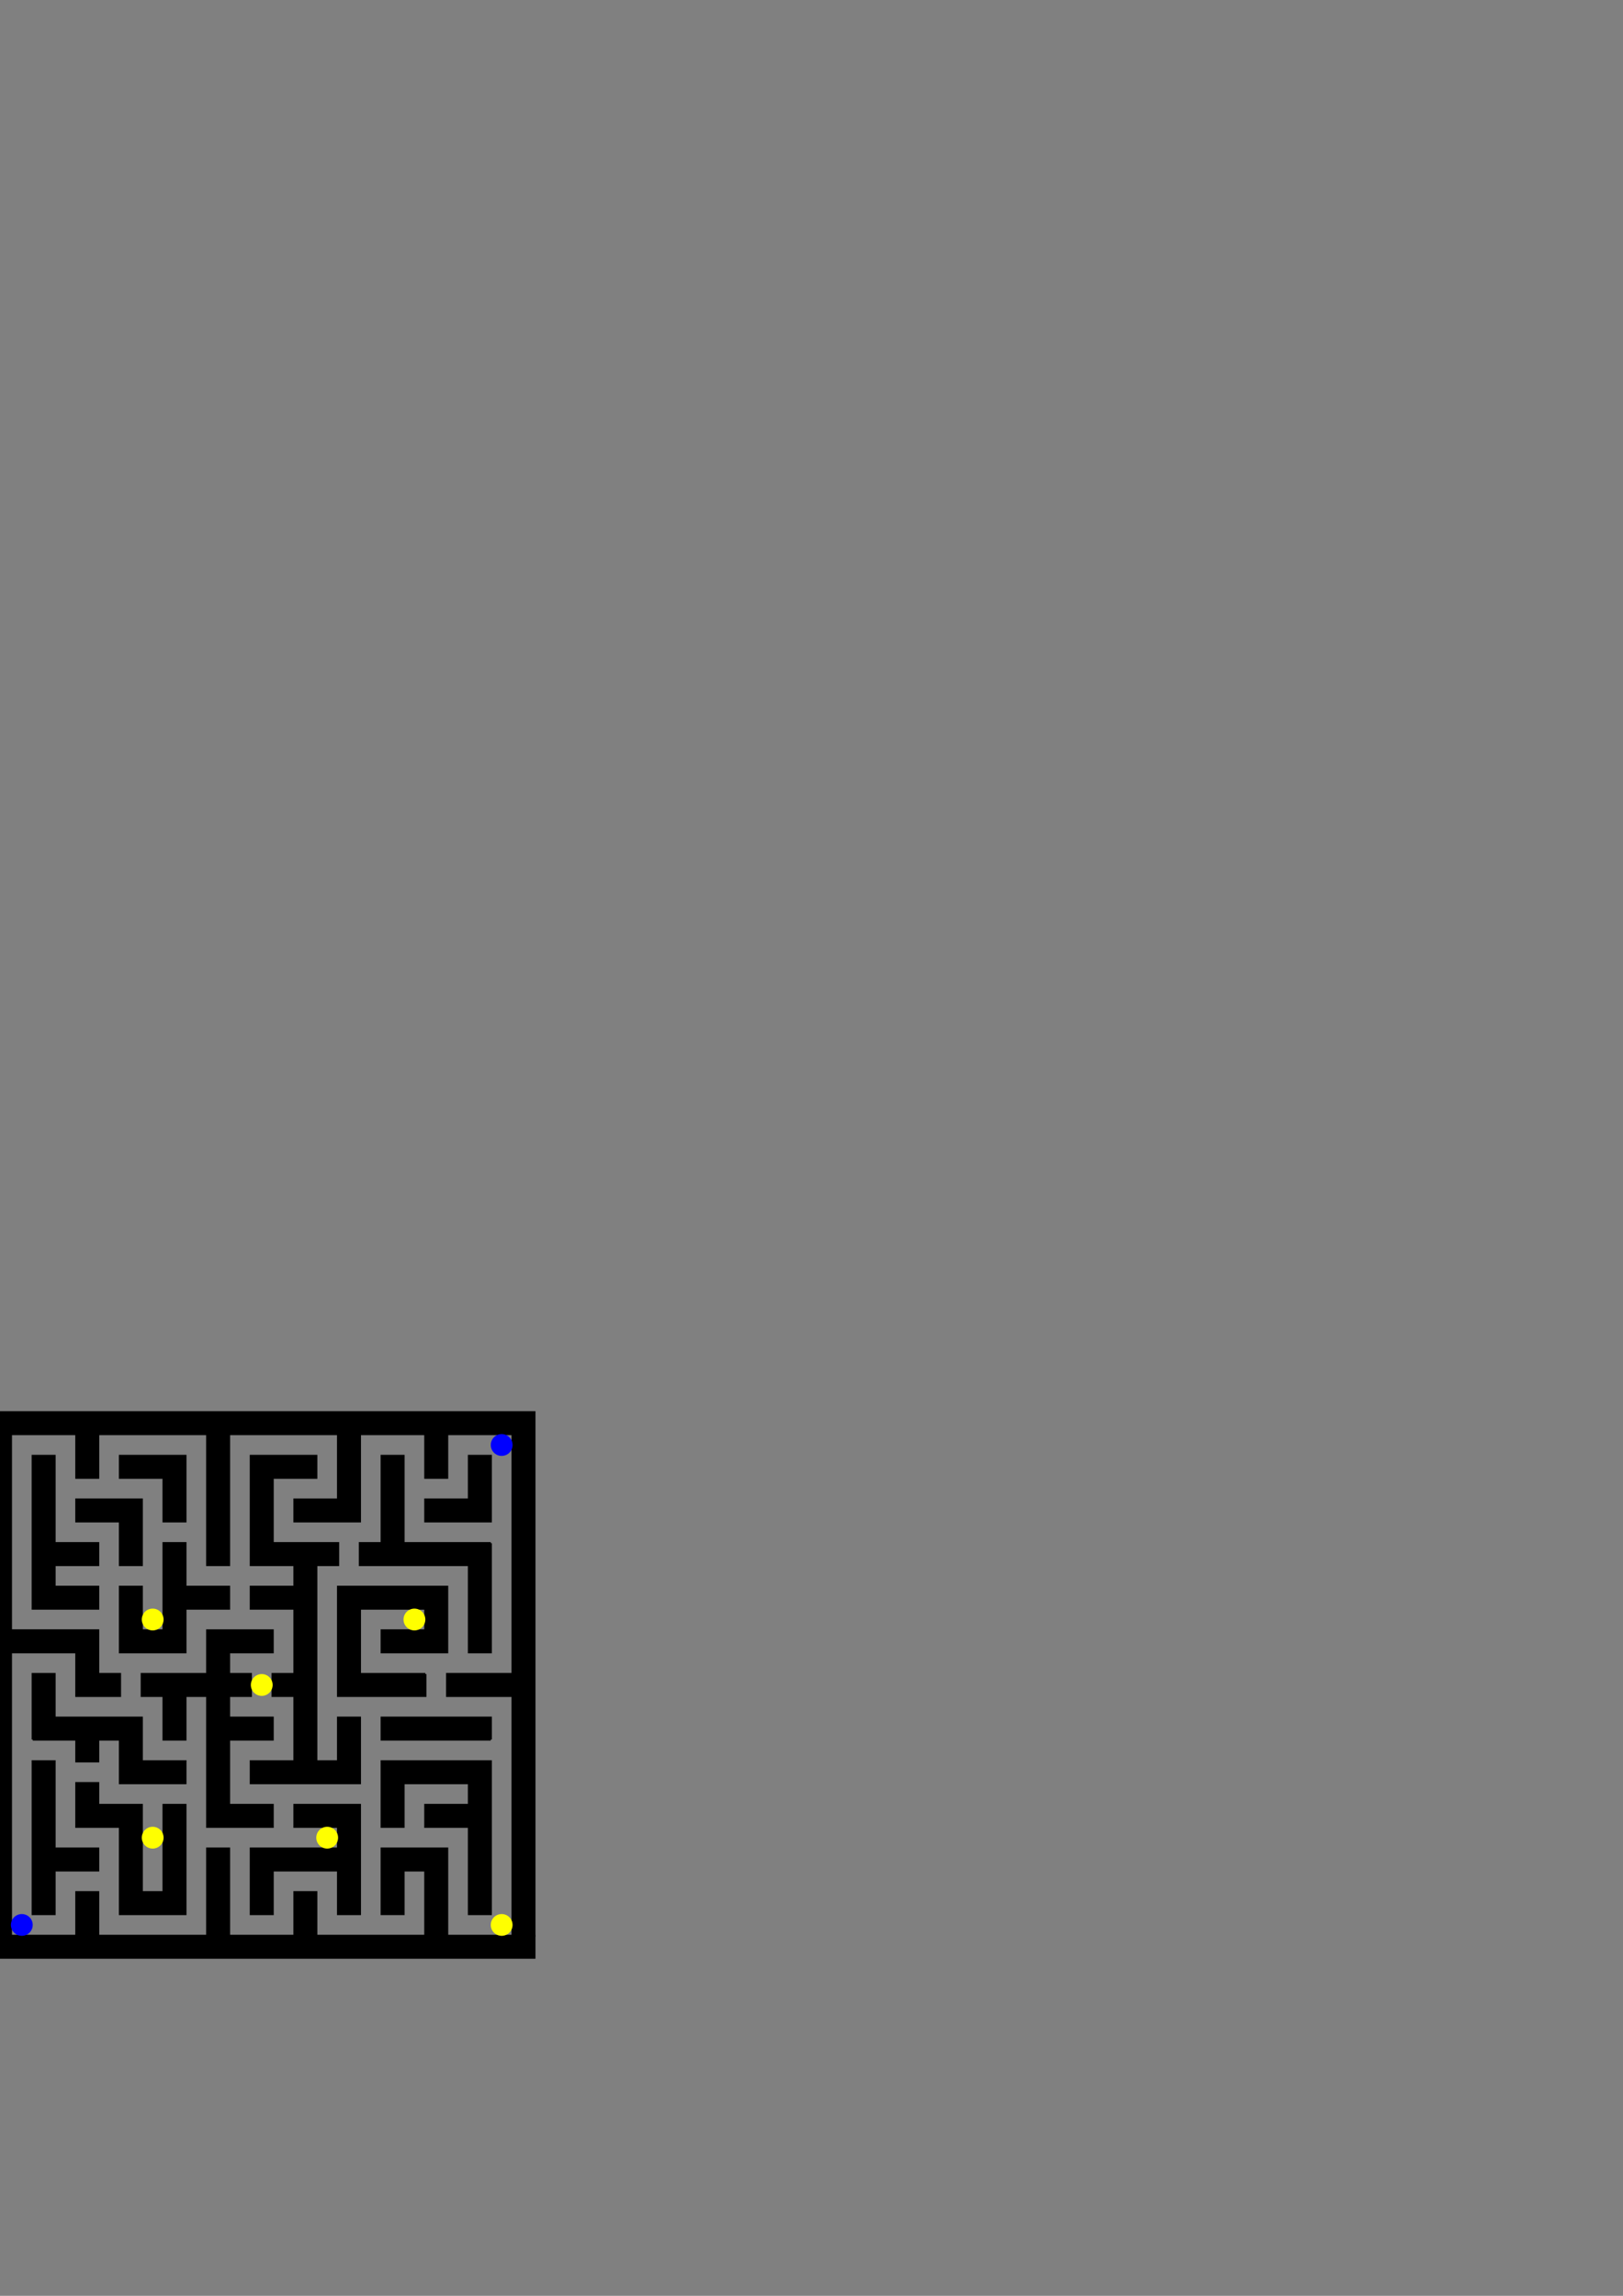 <?xml version="1.0" encoding="UTF-8" standalone="no"?>
<!-- Created with Inkscape (http://www.inkscape.org/) -->

<svg
   xmlns:dc="http://purl.org/dc/elements/1.1/"
   xmlns:cc="http://creativecommons.org/ns#"
   xmlns:rdf="http://www.w3.org/1999/02/22-rdf-syntax-ns#"
   xmlns:svg="http://www.w3.org/2000/svg"
   xmlns="http://www.w3.org/2000/svg"
   xmlns:sodipodi="http://sodipodi.sourceforge.net/DTD/sodipodi-0.dtd"
   xmlns:inkscape="http://www.inkscape.org/namespaces/inkscape"
   width="210mm"
   height="297mm"
   viewBox="0 0 744.094 1052.362"
   id="svg2"
   version="1.1"
   inkscape:version="0.91 r13725"
   sodipodi:docname="blanklevel.svg">
  <rect x="0" y="0" width="744.094" height="1052.362" fill="#808080" stroke="none"/>
  <defs
     id="defs4" />
  <sodipodi:namedview
     id="base"
     pagecolor="#ffffff"
     bordercolor="#666666"
     borderopacity="1.0"
     inkscape:pageopacity="0.0"
     inkscape:pageshadow="2"
     inkscape:zoom="1.65"
     inkscape:cx="-43.510475"
     inkscape:cy="269.02785"
     inkscape:document-units="px"
     inkscape:current-layer="layer1"
     showgrid="true"
     inkscape:snap-global="true"
     inkscape:snap-bbox="false"
     inkscape:bbox-nodes="true"
     inkscape:object-nodes="true"
     inkscape:window-width="1920"
     inkscape:window-height="1017"
     inkscape:window-x="1272"
     inkscape:window-y="-8"
     inkscape:window-maximized="1">
    <inkscape:grid
       type="xygrid"
       id="grid4147" />
  </sodipodi:namedview>
  <g
     inkscape:label="Layer 1"
     inkscape:groupmode="layer"
     id="layer1">
    <g
       id="g13030"
       transform="matrix(1,0,0,-1,-75,1279.724)">
      <path
         inkscape:connector-curvature="0"
         id="path4153"
         d="m 90,402.362 10,0 0,20 20,0 0,10 -20,0 0,40 -10,0 z"
         style="fill:#000000;fill-opacity:1;fill-rule:evenodd;stroke:#000000;stroke-width:1px;stroke-linecap:butt;stroke-linejoin:miter;stroke-opacity:1" />
      <path
         inkscape:connector-curvature="0"
         id="path4155"
         d="m 90,482.362 0,30 10,0 0,-20 40,0 0,-20 20,0 0,-10 -30,0 0,20 -10,0 0,-10 -10,0 0,10 -20,0"
         style="fill:#000000;fill-opacity:1;fill-rule:evenodd;stroke:#000000;stroke-width:1px;stroke-linecap:butt;stroke-linejoin:miter;stroke-opacity:1" />
      <path
         inkscape:connector-curvature="0"
         id="path4159"
         d="m 90,542.362 30,0 0,10 -20,0 0,10 20,0 0,10 -20,0 0,40 -10,0 z"
         style="fill:#000000;fill-opacity:1;fill-rule:evenodd;stroke:#000000;stroke-width:1px;stroke-linecap:butt;stroke-linejoin:miter;stroke-opacity:1" />
      <path
         inkscape:connector-curvature="0"
         id="path4161"
         d="m 110,582.362 0,10 30,0 0,-30 -10,0 0,20 z"
         style="fill:#000000;fill-opacity:1;fill-rule:evenodd;stroke:#000000;stroke-width:1px;stroke-linecap:butt;stroke-linejoin:miter;stroke-opacity:1" />
      <path
         inkscape:connector-curvature="0"
         id="path4169"
         d="m 130,602.362 0,10 30,0 0,-30 -10,0 0,20 z"
         style="fill:#000000;fill-opacity:1;fill-rule:evenodd;stroke:#000000;stroke-width:1px;stroke-linecap:butt;stroke-linejoin:miter;stroke-opacity:1" />
      <path
         inkscape:connector-curvature="0"
         id="path4171"
         d="m 160,572.362 -10,0 0,-40 -10,0 0,20 -10,0 0,-30 30,0 0,20 20,0 0,10 -20,0 z"
         style="fill:#000000;fill-opacity:1;fill-rule:evenodd;stroke:#000000;stroke-width:1px;stroke-linecap:butt;stroke-linejoin:miter;stroke-opacity:1" />
      <path
         inkscape:connector-curvature="0"
         id="path4173"
         d="m 270,592.362 20,0 0,20 10,0 0,-30 -30,0 z"
         style="fill:#000000;fill-opacity:1;fill-rule:evenodd;stroke:#000000;stroke-width:1px;stroke-linecap:butt;stroke-linejoin:miter;stroke-opacity:1" />
      <path
         inkscape:connector-curvature="0"
         id="path4175"
         d="m 230,402.362 0,20 -30,0 0,-20 -10,0 0,30 40,0 0,10 -20,0 0,10 30,0 0,-50 z"
         style="fill:#000000;fill-opacity:1;fill-rule:evenodd;stroke:#000000;stroke-width:1px;stroke-linecap:butt;stroke-linejoin:miter;stroke-opacity:1" />
      <path
         inkscape:connector-curvature="0"
         id="path4177"
         d="m 120,462.362 -10,0 0,-20 20,0 0,-40 30,0 0,50 -10,0 0,-40 -10,0 0,40 -20,0 z"
         style="fill:#000000;fill-opacity:1;fill-rule:evenodd;stroke:#000000;stroke-width:1px;stroke-linecap:butt;stroke-linejoin:miter;stroke-opacity:1" />
      <path
         sodipodi:nodetypes="ccccccc"
         inkscape:connector-curvature="0"
         id="path4181"
         d="m 300,572.362 0,-50 -10,0 0,40 -50,0 0,10 10,0 0,40 10,0 0,-40 40,0"
         style="fill:#000000;fill-opacity:1;fill-rule:evenodd;stroke:#000000;stroke-width:1px;stroke-linecap:butt;stroke-linejoin:miter;stroke-opacity:1" />
      <path
         inkscape:connector-curvature="0"
         id="path4183"
         d="m 270,512.362 -30,0 0,30 30,0 0,-10 -20,0 0,-10 30,0 0,30 -50,0 0,-50 40,0 0,10"
         style="fill:#000000;fill-opacity:1;fill-rule:evenodd;stroke:#000000;stroke-width:1px;stroke-linecap:butt;stroke-linejoin:miter;stroke-opacity:1" />
      <path
         inkscape:connector-curvature="0"
         id="path4185"
         d="m 270,442.362 20,0 0,-40 10,0 0,70 -50,0 0,-30 10,0 0,20 30,0 0,-10 -20,0 z"
         style="fill:#000000;fill-opacity:1;fill-rule:evenodd;stroke:#000000;stroke-width:1px;stroke-linecap:butt;stroke-linejoin:miter;stroke-opacity:1" />
      <path
         inkscape:connector-curvature="0"
         id="path4187"
         d="m 300,482.362 -50,0 0,10 50,0 0,-10"
         style="fill:#000000;fill-opacity:1;fill-rule:evenodd;stroke:#000000;stroke-width:1px;stroke-linecap:butt;stroke-linejoin:miter;stroke-opacity:1" />
      <path
         inkscape:connector-curvature="0"
         id="path4189"
         d="m 150,482.362 0,20 -10,0 0,10 30,0 0,20 30,0 0,-10 -20,0 0,-10 10,0 0,-10 -10,0 0,-10 20,0 0,-10 -20,0 0,-30 20,0 0,-10 -30,0 0,60 -10,0 0,-20 z"
         style="fill:#000000;fill-opacity:1;fill-rule:evenodd;stroke:#000000;stroke-width:1px;stroke-linecap:butt;stroke-linejoin:miter;stroke-opacity:1" />
      <path
         inkscape:connector-curvature="0"
         id="path4191"
         d="m 190,462.362 50,0 0,30 -10,0 0,-20 -10,0 0,90 10,0 0,10 -30,0 0,30 20,0 0,10 -30,0 0,-50 20,0 0,-10 -20,0 0,-10 20,0 0,-30 -10,0 0,-10 10,0 0,-30 -20,0 z"
         style="fill:#000000;fill-opacity:1;fill-rule:evenodd;stroke:#000000;stroke-width:1px;stroke-linecap:butt;stroke-linejoin:miter;stroke-opacity:1" />
      <path
         sodipodi:nodetypes="ccccccccccccccccccccccccccccccc"
         inkscape:connector-curvature="0"
         id="path4193"
         d="m 320,392.362 0,240 -250,0 0,-100 10,0 0,90 30,0 0,-20 10,0 0,20 50,0 0,-60 10,0 0,60 50,0 0,-30 -20,0 0,-10 30,0 0,40 30,0 0,-20 10,0 0,20 30,0 0,-110 -30,0 0,-10 30,0 0,-110 z"
         style="fill:#000000;fill-opacity:1;fill-rule:evenodd;stroke:#000000;stroke-width:1px;stroke-linecap:butt;stroke-linejoin:miter;stroke-opacity:1" />
      <path
         sodipodi:nodetypes="cccccccccccccccccccccccccccccccccc"
         inkscape:connector-curvature="0"
         id="path4195"
         d="m 70,382.362 250,0 0,10 -10,0 -30,0 0,40 -30,0 0,-30 10,0 0,20 10,0 0,-30 -50,0 0,20 -10,0 0,-20 -30,0 0,40 -10,0 0,-40 -50,0 0,20 -10,0 0,-20 -30,0 0,130 30,0 0,-20 20,0 0,10 -10,0 0,20 -50,0 z"
         style="fill:#000000;fill-opacity:1;fill-rule:evenodd;stroke:#000000;stroke-width:1px;stroke-linecap:butt;stroke-linejoin:miter;stroke-opacity:1" />
      <circle
         r="5"
         cy="397.362"
         cx="85"
         id="path4197"
         style="opacity:1;fill:#0000ff;fill-opacity:1;fill-rule:nonzero;stroke:none;stroke-width:3;stroke-linecap:round;stroke-linejoin:round;stroke-miterlimit:4;stroke-dasharray:none;stroke-dashoffset:0;stroke-opacity:1" />
      <circle
         r="5"
         cy="617.362"
         cx="305"
         id="path4199"
         style="opacity:1;fill:#0000ff;fill-opacity:1;fill-rule:nonzero;stroke:none;stroke-width:3;stroke-linecap:round;stroke-linejoin:round;stroke-miterlimit:4;stroke-dasharray:none;stroke-dashoffset:0;stroke-opacity:1" />
      <circle
         r="5"
         cy="537.362"
         cx="145"
         id="path4201"
         style="opacity:1;fill:#ffff00;fill-opacity:1;fill-rule:nonzero;stroke:none;stroke-width:3;stroke-linecap:round;stroke-linejoin:round;stroke-miterlimit:4;stroke-dasharray:none;stroke-dashoffset:0;stroke-opacity:1" />
      <circle
         r="5"
         cy="507.362"
         cx="195"
         id="path4203"
         style="opacity:1;fill:#ffff00;fill-opacity:1;fill-rule:nonzero;stroke:none;stroke-width:3;stroke-linecap:round;stroke-linejoin:round;stroke-miterlimit:4;stroke-dasharray:none;stroke-dashoffset:0;stroke-opacity:1" />
      <circle
         r="5"
         cy="437.362"
         cx="145"
         id="path4205"
         style="opacity:1;fill:#ffff00;fill-opacity:1;fill-rule:nonzero;stroke:none;stroke-width:3;stroke-linecap:round;stroke-linejoin:round;stroke-miterlimit:4;stroke-dasharray:none;stroke-dashoffset:0;stroke-opacity:1" />
      <circle
         r="5"
         cy="437.362"
         cx="225"
         id="path4207"
         style="opacity:1;fill:#ffff00;fill-opacity:1;fill-rule:nonzero;stroke:none;stroke-width:3;stroke-linecap:round;stroke-linejoin:round;stroke-miterlimit:4;stroke-dasharray:none;stroke-dashoffset:0;stroke-opacity:1" />
      <circle
         r="5"
         cy="397.362"
         cx="305"
         id="path4209"
         style="opacity:1;fill:#ffff00;fill-opacity:1;fill-rule:nonzero;stroke:none;stroke-width:3;stroke-linecap:round;stroke-linejoin:round;stroke-miterlimit:4;stroke-dasharray:none;stroke-dashoffset:0;stroke-opacity:1" />
      <circle
         r="5"
         cy="537.362"
         cx="265"
         id="path4211"
         style="opacity:1;fill:#ffff00;fill-opacity:1;fill-rule:nonzero;stroke:none;stroke-width:3;stroke-linecap:round;stroke-linejoin:round;stroke-miterlimit:4;stroke-dasharray:none;stroke-dashoffset:0;stroke-opacity:1" />
    </g>
  </g>
</svg>
